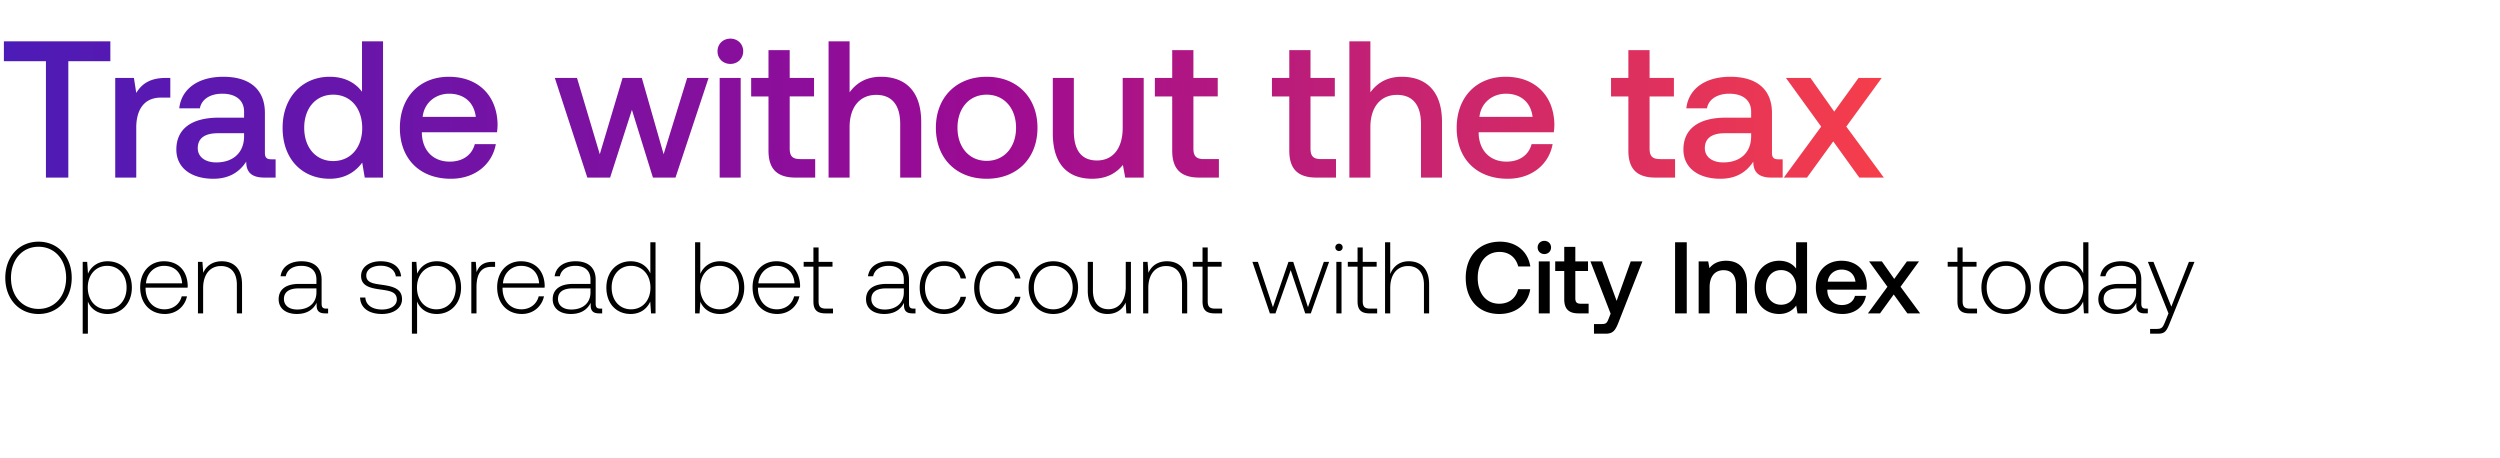 <svg width="366" height="67" viewBox="0 0 366 67" fill="none" xmlns="http://www.w3.org/2000/svg"><path d="M10.5 40.675c0-3.078-1.992-5.294-4.862-5.294-2.855 0-4.863 2.215-4.863 5.294 0 3.078 2.008 5.293 4.863 5.293 2.87 0 4.862-2.215 4.862-5.294zm-8.892 0c0-2.662 1.65-4.55 4.03-4.55 2.394 0 4.044 1.888 4.044 4.55 0 2.661-1.65 4.55-4.044 4.55-2.38 0-4.03-1.889-4.03-4.55zM15.75 38.25c-1.412 0-2.394.758-2.87 1.814l-.118-1.725h-.655v10.513h.759v-4.714c.431 1.1 1.457 1.83 2.884 1.83 2.067 0 3.554-1.577 3.554-3.867 0-2.364-1.487-3.851-3.554-3.851zm-.059 7.033c-1.68 0-2.84-1.308-2.84-3.197 0-1.844 1.16-3.167 2.84-3.167s2.84 1.323 2.84 3.182c0 1.874-1.16 3.182-2.84 3.182zm8.445.684c1.651 0 2.915-1.07 3.242-2.587h-.773c-.298 1.175-1.294 1.903-2.528 1.903-1.68 0-2.736-1.279-2.766-3.033v-.134h6.156c0-.104.015-.223.015-.312-.074-2.246-1.457-3.554-3.48-3.554-2.066 0-3.479 1.576-3.479 3.806 0 2.365 1.472 3.911 3.613 3.911zm-2.765-4.49c.119-1.532 1.264-2.558 2.646-2.558 1.473 0 2.528.907 2.647 2.557H21.37zm11.09-3.227c-1.383 0-2.276.714-2.707 1.695l-.119-1.606h-.654v7.539h.758V42.16c0-1.962.997-3.211 2.603-3.211 1.457 0 2.334.951 2.334 2.736v4.193h.759v-4.223c0-2.38-1.264-3.405-2.974-3.405zm15.292 6.93c-.446 0-.67-.15-.67-.73v-3.509c0-1.725-1.055-2.691-2.944-2.691-1.725 0-2.87.833-3.063 2.2h.758c.194-.921.997-1.531 2.276-1.531 1.412 0 2.215.743 2.215 1.992v.655h-2.557c-1.934 0-2.974.832-2.974 2.245 0 1.338 1.055 2.156 2.661 2.156 1.532 0 2.439-.699 2.9-1.636v.268c-.03.892.342 1.279 1.234 1.279h.446v-.699h-.282zm-1.428-2.35c0 1.442-1.026 2.483-2.81 2.483-1.205 0-1.948-.61-1.948-1.547 0-.996.743-1.546 2.141-1.546h2.617v.61zm6.39.728c.06 1.562 1.324 2.41 3.212 2.41 1.62 0 2.93-.819 2.93-2.157 0-1.591-1.398-1.903-3.02-2.126-1.174-.164-2.215-.298-2.215-1.353 0-.863.848-1.428 2.127-1.428 1.204 0 2.067.58 2.2 1.561h.774c-.134-1.472-1.339-2.215-2.974-2.215-1.68-.015-2.885.847-2.885 2.141 0 1.517 1.398 1.8 2.944 2.007 1.264.179 2.29.342 2.29 1.458 0 .892-.937 1.457-2.17 1.457-1.443 0-2.38-.67-2.44-1.755h-.773zm11.231-5.308c-1.412 0-2.394.758-2.87 1.814l-.119-1.725h-.654v10.513h.759v-4.714c.43 1.1 1.457 1.83 2.884 1.83 2.067 0 3.554-1.577 3.554-3.867 0-2.364-1.487-3.851-3.554-3.851zm-.06 7.033c-1.68 0-2.84-1.308-2.84-3.197 0-1.844 1.16-3.167 2.84-3.167 1.681 0 2.841 1.323 2.841 3.182 0 1.874-1.16 3.182-2.84 3.182zm8.194-6.944c-1.398 0-1.993.67-2.305 1.502l-.12-1.502h-.653v7.539h.758v-3.822c0-1.531.401-2.988 2.17-2.988h.551v-.729h-.401zm4.318 7.628c1.65 0 2.915-1.07 3.242-2.587h-.773c-.298 1.175-1.294 1.903-2.528 1.903-1.68 0-2.736-1.279-2.766-3.033v-.134h6.156c0-.104.015-.223.015-.312-.074-2.246-1.457-3.554-3.48-3.554-2.067 0-3.48 1.576-3.48 3.806 0 2.365 1.473 3.911 3.614 3.911zm-2.766-4.49c.12-1.532 1.264-2.558 2.647-2.558 1.472 0 2.528.907 2.647 2.557h-5.293zm14.243 3.702c-.446 0-.67-.149-.67-.729v-3.509c0-1.725-1.055-2.691-2.944-2.691-1.725 0-2.87.833-3.063 2.2h.759c.193-.921.996-1.531 2.275-1.531 1.412 0 2.215.743 2.215 1.992v.655H83.89c-1.933 0-2.974.832-2.974 2.245 0 1.338 1.055 2.156 2.661 2.156 1.532 0 2.439-.699 2.9-1.636v.268c-.03.892.342 1.279 1.234 1.279h.446v-.699h-.282zm-1.428-2.35c0 1.443-1.026 2.484-2.81 2.484-1.205 0-1.948-.61-1.948-1.547 0-.996.743-1.546 2.141-1.546h2.617v.61zm8.764-2.795c-.46-1.07-1.472-1.784-2.884-1.784-2.067 0-3.554 1.576-3.554 3.851 0 2.38 1.487 3.866 3.554 3.866 1.412 0 2.394-.758 2.87-1.814l.118 1.725h.655V35.47h-.759v4.565zm-2.825 5.25c-1.68 0-2.84-1.31-2.84-3.183 0-1.859 1.16-3.182 2.84-3.182s2.84 1.323 2.84 3.197c0 1.859-1.16 3.167-2.84 3.167zm13.018-7.034c-1.412 0-2.409.773-2.884 1.844V35.47h-.759V45.88h.655l.119-1.71c.446 1.085 1.457 1.8 2.869 1.8 2.067 0 3.554-1.577 3.554-3.867 0-2.364-1.487-3.851-3.554-3.851zm-.059 7.033c-1.68 0-2.84-1.308-2.84-3.197 0-1.844 1.16-3.167 2.84-3.167s2.84 1.323 2.84 3.182c0 1.874-1.16 3.182-2.84 3.182zm8.445.684c1.651 0 2.915-1.07 3.242-2.587h-.773c-.298 1.175-1.294 1.903-2.528 1.903-1.68 0-2.736-1.279-2.766-3.033v-.134h6.156c0-.104.015-.223.015-.312-.074-2.246-1.457-3.554-3.48-3.554-2.066 0-3.479 1.576-3.479 3.806 0 2.365 1.472 3.911 3.613 3.911zm-2.765-4.49c.118-1.532 1.263-2.558 2.646-2.558 1.472 0 2.528.907 2.647 2.557h-5.293zm8.059 2.646c0 1.205.49 1.755 1.769 1.755h1.101v-.699h-1.041c-.788 0-1.071-.297-1.071-1.07v-5.071h2.037v-.699h-2.037v-2.112h-.758v2.112h-1.428v.699h1.428v5.085zm14.663 1.056c-.446 0-.669-.149-.669-.729v-3.509c0-1.725-1.056-2.691-2.944-2.691-1.725 0-2.87.833-3.063 2.2h.758c.193-.921.996-1.531 2.275-1.531 1.413 0 2.216.743 2.216 1.992v.655h-2.558c-1.933 0-2.974.832-2.974 2.245 0 1.338 1.056 2.156 2.662 2.156 1.531 0 2.438-.699 2.899-1.636v.268c-.029.892.342 1.279 1.235 1.279h.446v-.699h-.283zm-1.427-2.35c0 1.443-1.026 2.484-2.811 2.484-1.204 0-1.948-.61-1.948-1.547 0-.996.744-1.546 2.142-1.546h2.617v.61zm5.894 3.138c1.71 0 2.914-.981 3.212-2.513h-.803c-.253 1.115-1.16 1.83-2.409 1.83-1.651 0-2.796-1.294-2.796-3.168s1.13-3.197 2.796-3.197c1.264 0 2.156.714 2.424 1.844h.788c-.313-1.562-1.487-2.513-3.197-2.513-2.127 0-3.584 1.576-3.584 3.866 0 2.32 1.443 3.851 3.569 3.851zm7.972 0c1.71 0 2.914-.981 3.212-2.513h-.803c-.253 1.115-1.16 1.83-2.409 1.83-1.651 0-2.795-1.294-2.795-3.168s1.13-3.197 2.795-3.197c1.264 0 2.156.714 2.424 1.844h.788c-.312-1.562-1.487-2.513-3.197-2.513-2.126 0-3.584 1.576-3.584 3.866 0 2.32 1.443 3.851 3.569 3.851zm8.017 0c2.126 0 3.628-1.576 3.628-3.866 0-2.275-1.502-3.851-3.628-3.851-2.127 0-3.614 1.576-3.614 3.851 0 2.29 1.487 3.866 3.614 3.866zm0-.684c-1.681 0-2.84-1.308-2.84-3.182 0-1.859 1.159-3.182 2.84-3.182 1.68 0 2.84 1.323 2.84 3.182 0 1.874-1.16 3.182-2.84 3.182zm10.607-3.242c0 1.978-.982 3.227-2.543 3.227-1.398 0-2.26-.951-2.26-2.75V38.34h-.758v4.223c0 2.364 1.234 3.405 2.899 3.405 1.338 0 2.216-.714 2.647-1.68l.104 1.59h.669V38.34h-.758v3.702zm6.023-3.791c-1.383 0-2.275.714-2.706 1.695l-.119-1.606h-.654v7.539h.758V42.16c0-1.962.996-3.211 2.602-3.211 1.457 0 2.335.951 2.335 2.736v4.193h.758v-4.223c0-2.38-1.264-3.405-2.974-3.405zm5.217 5.873c0 1.205.491 1.755 1.77 1.755h1.1v-.699h-1.041c-.788 0-1.07-.297-1.07-1.07v-5.071h2.037v-.699h-2.037v-2.112h-.759v2.112h-1.427v.699h1.427v5.085zm9.861 1.755h.818l2.23-6.335 2.127 6.335h.817l2.677-7.539h-.773l-2.32 6.632-2.156-6.632h-.699l-2.275 6.632-2.201-6.632h-.803l2.558 7.539zm10.116-9.13a.524.524 0 00.536-.535.524.524 0 00-.536-.536.524.524 0 00-.535.536c0 .312.238.535.535.535zm-.386 9.13h.758V38.34h-.758v7.539zm3.106-1.755c0 1.205.491 1.755 1.77 1.755h1.1v-.699h-1.041c-.788 0-1.071-.297-1.071-1.07v-5.071h2.038v-.699h-2.038v-2.112h-.758v2.112h-1.427v.699h1.427v5.085zm7.503-5.873c-1.412 0-2.29.788-2.721 1.873V35.47h-.758V45.88h.758V42.16c0-1.962.996-3.211 2.602-3.211 1.443 0 2.335.951 2.335 2.736v4.193h.758v-4.223c0-2.38-1.264-3.405-2.974-3.405zm13.255 7.717c2.424 0 4.193-1.427 4.52-3.628h-1.769c-.327 1.323-1.324 2.126-2.766 2.126-1.963 0-3.152-1.576-3.152-3.791 0-2.23 1.219-3.792 3.197-3.792 1.412 0 2.394.818 2.736 2.126h1.769c-.342-2.2-2.052-3.628-4.431-3.628-3.078 0-5.026 2.126-5.026 5.294 0 3.197 1.888 5.293 4.922 5.293zm6.589-8.773c.55 0 .981-.401.981-.967 0-.565-.431-.966-.981-.966s-.981.401-.981.966c0 .566.431.967.981.967zm-.818 8.684h1.606v-7.613h-1.606v7.613zm3.73-2.067c0 1.383.625 2.067 2.082 2.067h1.487v-1.413h-1.13c-.61 0-.818-.223-.818-.818v-3.97h1.859v-1.412h-1.859v-2.127h-1.621v2.127h-1.323v1.412h1.323v4.134zm6.791 2.111l-.297.744c-.238.625-.387.773-1.011.773h-1.13v1.413h1.725c1.115 0 1.442-.55 1.918-1.785l3.45-8.802h-1.71l-2.067 5.784-2.127-5.784h-1.71l2.959 7.657zm9.435-.044h1.71V35.47h-1.71V45.88zm7.467-7.703c-1.234 0-1.963.491-2.439 1.086l-.178-.996h-1.398v7.613h1.606v-3.837c0-1.546.759-2.483 2.037-2.483 1.205 0 1.814.774 1.814 2.216v4.104h1.621V41.64c0-2.543-1.383-3.465-3.063-3.465zm10.25 1.145c-.491-.669-1.309-1.145-2.468-1.145-2.067 0-3.599 1.547-3.599 3.896 0 2.439 1.532 3.896 3.599 3.896 1.204 0 1.992-.565 2.483-1.234l.193 1.145h1.398V35.47h-1.606v3.851zm-2.201 5.294c-1.338 0-2.215-1.04-2.215-2.543 0-1.487.877-2.528 2.215-2.528 1.339 0 2.216 1.041 2.216 2.558 0 1.472-.877 2.513-2.216 2.513zm8.99 1.353c1.888 0 3.167-1.145 3.434-2.647h-1.605c-.224.848-.937 1.339-1.919 1.339-1.264 0-2.081-.848-2.126-2.142v-.104h5.74c.029-.208.044-.416.044-.61-.044-2.23-1.516-3.628-3.717-3.628-2.245 0-3.747 1.562-3.747 3.911 0 2.335 1.502 3.881 3.896 3.881zm-2.157-4.728c.119-1.086.997-1.77 2.023-1.77 1.115 0 1.903.64 2.037 1.77h-4.06zm5.887 4.639h1.769l2.008-2.766 1.992 2.766h1.874l-2.87-3.896 2.706-3.717h-1.769l-1.859 2.572-1.814-2.572h-1.873l2.691 3.717-2.855 3.896zm13.103-1.755c0 1.205.491 1.755 1.77 1.755h1.1v-.699h-1.041c-.788 0-1.07-.297-1.07-1.07v-5.071h2.037v-.699h-2.037v-2.112h-.759v2.112h-1.427v.699h1.427v5.085zm7.122 1.844c2.127 0 3.629-1.576 3.629-3.866 0-2.275-1.502-3.851-3.629-3.851-2.126 0-3.613 1.576-3.613 3.851 0 2.29 1.487 3.866 3.613 3.866zm0-.684c-1.68 0-2.84-1.308-2.84-3.182 0-1.859 1.16-3.182 2.84-3.182 1.681 0 2.84 1.323 2.84 3.182 0 1.874-1.159 3.182-2.84 3.182zm11.291-5.249c-.461-1.07-1.472-1.784-2.884-1.784-2.067 0-3.554 1.576-3.554 3.851 0 2.38 1.487 3.866 3.554 3.866 1.412 0 2.394-.758 2.87-1.814l.119 1.725h.654V35.47h-.759v4.565zm-2.825 5.25c-1.68 0-2.84-1.31-2.84-3.183 0-1.859 1.16-3.182 2.84-3.182s2.84 1.323 2.84 3.197c0 1.859-1.16 3.167-2.84 3.167zm11.999-.105c-.446 0-.669-.149-.669-.729v-3.509c0-1.725-1.055-2.691-2.944-2.691-1.725 0-2.87.833-3.063 2.2h.758c.194-.921.997-1.531 2.275-1.531 1.413 0 2.216.743 2.216 1.992v.655h-2.558c-1.933 0-2.974.832-2.974 2.245 0 1.338 1.056 2.156 2.662 2.156 1.532 0 2.439-.699 2.9-1.636v.268c-.03.892.342 1.279 1.234 1.279h.446v-.699h-.283zm-1.427-2.35c0 1.443-1.026 2.484-2.81 2.484-1.205 0-1.948-.61-1.948-1.547 0-.996.743-1.546 2.141-1.546h2.617v.61zm4.737 3.049l-.49 1.22c-.342.832-.476 1.055-1.249 1.055h-.952v.699h1.16c1.011 0 1.249-.387 1.725-1.576l3.613-8.937h-.818l-2.572 6.557-2.617-6.557h-.818l3.018 7.539z" fill="#000"/><path d="M.57 8.96h6.155V26h3.277V8.96h6.154V6.054H.57V8.96zm23.68 2.451c-2.393 0-3.561.969-4.302 2.194l-.342-2.194H16.87V26h3.078v-7.323c0-2.251.883-4.388 3.619-4.388h1.367V11.41h-.684zm15.472 11.91c-.627 0-.94-.199-.94-.94V16.54c0-3.448-2.223-5.3-6.098-5.3-3.676 0-6.126 1.767-6.44 4.616h3.02c.229-1.282 1.454-2.137 3.278-2.137 2.023 0 3.191.997 3.191 2.621v.884h-3.676c-4.074 0-6.24 1.68-6.24 4.673 0 2.707 2.223 4.274 5.414 4.274 2.365 0 3.847-1.026 4.816-2.508 0 1.454.683 2.337 2.678 2.337h1.624v-2.678h-.627zm-3.989-3.305c-.028 2.251-1.51 3.762-4.075 3.762-1.68 0-2.707-.855-2.707-2.08 0-1.482 1.055-2.195 2.964-2.195h3.818v.513zm17.265-6.582c-.94-1.282-2.507-2.194-4.73-2.194-3.96 0-6.895 2.963-6.895 7.466 0 4.672 2.935 7.465 6.895 7.465 2.308 0 3.819-1.083 4.759-2.365l.37 2.194h2.679V6.054h-3.078v7.38zm-4.217 10.144c-2.564 0-4.245-1.995-4.245-4.872 0-2.85 1.68-4.845 4.245-4.845 2.565 0 4.246 1.995 4.246 4.901 0 2.821-1.681 4.816-4.246 4.816zm17.226 2.593c3.619 0 6.07-2.194 6.582-5.072h-3.077c-.428 1.624-1.795 2.564-3.676 2.564-2.422 0-3.99-1.624-4.075-4.103v-.2h11a8.36 8.36 0 00.085-1.167c-.086-4.275-2.907-6.953-7.124-6.953-4.302 0-7.18 2.992-7.18 7.494 0 4.474 2.877 7.437 7.465 7.437zm-4.132-9.061c.228-2.08 1.91-3.391 3.876-3.391 2.137 0 3.647 1.225 3.903 3.39h-7.779zM85.986 26h3.334l3.192-9.916L95.588 26h3.305l4.844-14.589h-3.134l-3.448 11.17-3.191-11.17h-2.821l-3.334 11.17-3.334-11.17h-3.248L85.986 26zm20.939-16.64c1.055 0 1.881-.77 1.881-1.853s-.826-1.852-1.881-1.852c-1.054 0-1.88.77-1.88 1.852 0 1.083.826 1.852 1.88 1.852zM105.358 26h3.078V11.411h-3.078V26zm7.148-3.96c0 2.65 1.197 3.96 3.99 3.96h2.849v-2.707h-2.166c-1.168 0-1.567-.427-1.567-1.567v-7.608h3.562V11.41h-3.562V7.336h-3.106v4.075h-2.536v2.707h2.536v7.921zm16.462-10.8c-2.28 0-3.676 1.026-4.588 2.28V6.054h-3.077V26h3.077v-7.38c0-2.935 1.482-4.73 3.904-4.73 2.279 0 3.505 1.482 3.505 4.246V26h3.077v-8.12c0-4.873-2.65-6.64-5.898-6.64zm15.481 14.931c4.445 0 7.437-2.992 7.437-7.465 0-4.446-2.992-7.466-7.437-7.466s-7.437 3.02-7.437 7.466c0 4.473 2.992 7.465 7.437 7.465zm0-2.622c-2.593 0-4.274-2.023-4.274-4.843 0-2.821 1.681-4.845 4.274-4.845s4.302 2.024 4.302 4.845c0 2.82-1.709 4.843-4.302 4.843zm19.913-4.843c0 3.02-1.425 4.787-3.761 4.787-2.251 0-3.391-1.454-3.391-4.303V11.41h-3.078v8.12c0 4.987 2.65 6.64 5.756 6.64 2.251 0 3.591-.912 4.502-2.023l.342 1.852h2.707V11.411h-3.077v7.295zm7.248 3.333c0 2.65 1.196 3.961 3.989 3.961h2.849v-2.707h-2.165c-1.169 0-1.568-.427-1.568-1.567v-7.608h3.562V11.41h-3.562V7.336h-3.105v4.075h-2.536v2.707h2.536v7.921zm17.141 0c0 2.65 1.196 3.961 3.989 3.961h2.849v-2.707h-2.165c-1.169 0-1.567-.427-1.567-1.567v-7.608h3.561V11.41h-3.561V7.336h-3.106v4.075h-2.536v2.707h2.536v7.921zm16.461-10.799c-2.28 0-3.676 1.026-4.588 2.28V6.054h-3.077V26h3.077v-7.38c0-2.935 1.482-4.73 3.904-4.73 2.28 0 3.505 1.482 3.505 4.246V26h3.077v-8.12c0-4.873-2.65-6.64-5.898-6.64zm15.51 14.931c3.618 0 6.069-2.194 6.582-5.072h-3.078c-.427 1.624-1.795 2.564-3.675 2.564-2.422 0-3.99-1.624-4.075-4.103v-.2h10.999c.057-.398.085-.797.085-1.167-.085-4.275-2.906-6.953-7.123-6.953-4.303 0-7.181 2.992-7.181 7.494 0 4.474 2.878 7.437 7.466 7.437zm-4.132-9.061c.228-2.08 1.909-3.391 3.875-3.391 2.137 0 3.647 1.225 3.904 3.39h-7.779zm21.803 4.93c0 2.65 1.197 3.96 3.989 3.96h2.849v-2.707h-2.165c-1.168 0-1.567-.427-1.567-1.567v-7.608h3.562V11.41h-3.562V7.336h-3.106v4.075h-2.536v2.707h2.536v7.921zm21.964 1.282c-.626 0-.94-.2-.94-.94V16.54c0-3.448-2.222-5.3-6.098-5.3-3.675 0-6.126 1.767-6.439 4.616h3.02c.228-1.282 1.453-2.137 3.277-2.137 2.023 0 3.191.997 3.191 2.621v.884h-3.675c-4.075 0-6.241 1.68-6.241 4.673 0 2.707 2.223 4.274 5.414 4.274 2.365 0 3.847-1.026 4.816-2.508 0 1.454.684 2.337 2.678 2.337h1.624v-2.678h-.627zm-3.989-3.306c-.028 2.251-1.51 3.762-4.074 3.762-1.682 0-2.707-.855-2.707-2.08 0-1.482 1.054-2.195 2.963-2.195h3.818v.513zM261.15 26h3.391l3.847-5.3 3.818 5.3h3.59l-5.499-7.465 5.186-7.124h-3.391l-3.562 4.93-3.476-4.93h-3.59l5.157 7.124L261.15 26z" fill="url(#paint0_linear_1248_7074)"/><defs><linearGradient id="paint0_linear_1248_7074" x1="289" y1="19" x2="0" y2="19" gradientUnits="userSpaceOnUse"><stop stop-color="#FF4343"/><stop offset=".5" stop-color="#9C0B93"/><stop offset="1" stop-color="#4C1BB7"/></linearGradient></defs></svg>
